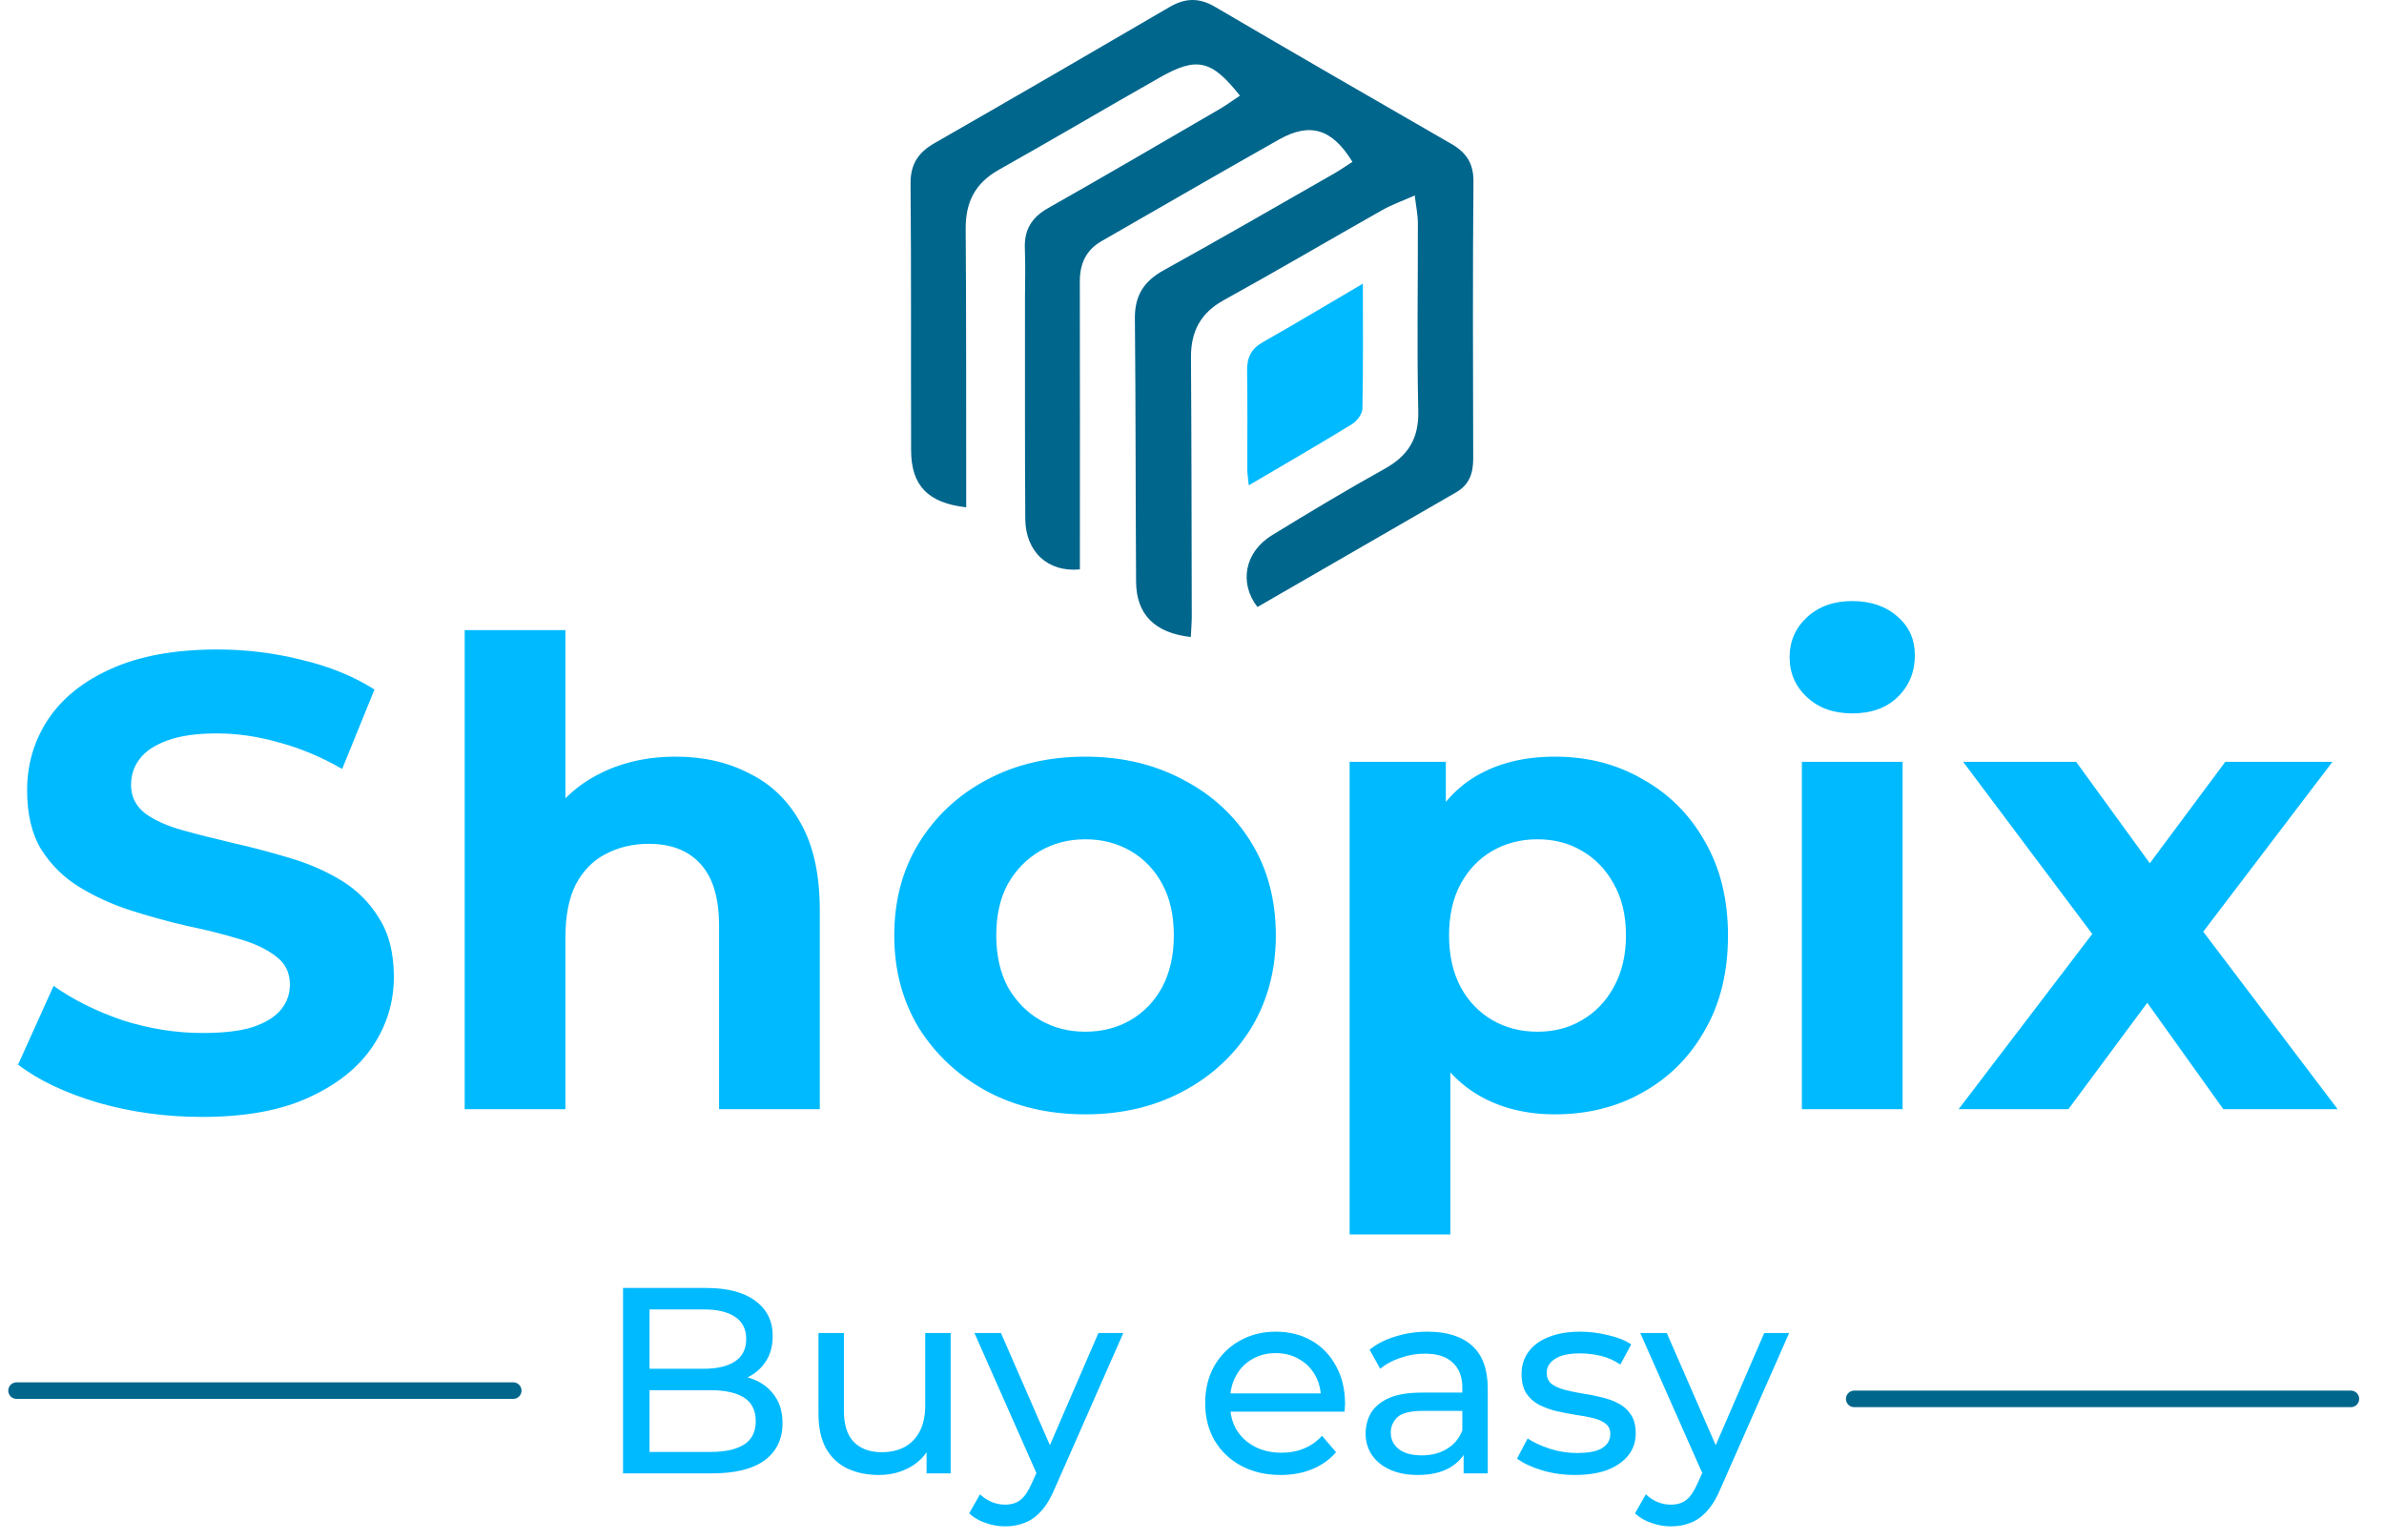<svg width="144" height="93" viewBox="0 0 144 93" fill="none" xmlns="http://www.w3.org/2000/svg">
<path d="M12.207 67.468C10.023 67.468 7.93 67.182 5.928 66.61C3.926 66.012 2.314 65.245 1.092 64.309L3.237 59.551C4.407 60.383 5.785 61.072 7.371 61.618C8.983 62.138 10.608 62.398 12.246 62.398C13.494 62.398 14.495 62.281 15.249 62.047C16.029 61.787 16.601 61.436 16.965 60.994C17.329 60.552 17.511 60.045 17.511 59.473C17.511 58.745 17.225 58.173 16.653 57.757C16.081 57.315 15.327 56.964 14.391 56.704C13.455 56.418 12.415 56.158 11.271 55.924C10.153 55.664 9.022 55.352 7.878 54.988C6.76 54.624 5.733 54.156 4.797 53.584C3.861 53.012 3.094 52.258 2.496 51.322C1.924 50.386 1.638 49.19 1.638 47.734C1.638 46.174 2.054 44.757 2.886 43.483C3.744 42.183 5.018 41.156 6.708 40.402C8.424 39.622 10.569 39.232 13.143 39.232C14.859 39.232 16.549 39.44 18.213 39.856C19.877 40.246 21.346 40.844 22.62 41.65L20.67 46.447C19.396 45.719 18.122 45.186 16.848 44.848C15.574 44.484 14.326 44.302 13.104 44.302C11.882 44.302 10.881 44.445 10.101 44.731C9.321 45.017 8.762 45.394 8.424 45.862C8.086 46.304 7.917 46.824 7.917 47.422C7.917 48.124 8.203 48.696 8.775 49.138C9.347 49.554 10.101 49.892 11.037 50.152C11.973 50.412 13 50.672 14.118 50.932C15.262 51.192 16.393 51.491 17.511 51.829C18.655 52.167 19.695 52.622 20.631 53.194C21.567 53.766 22.321 54.52 22.893 55.456C23.491 56.392 23.79 57.575 23.79 59.005C23.79 60.539 23.361 61.943 22.503 63.217C21.645 64.491 20.358 65.518 18.642 66.298C16.952 67.078 14.807 67.468 12.207 67.468ZM40.821 45.706C42.485 45.706 43.967 46.044 45.267 46.72C46.593 47.37 47.633 48.384 48.387 49.762C49.141 51.114 49.518 52.856 49.518 54.988V67H43.434V55.924C43.434 54.234 43.057 52.986 42.303 52.18C41.575 51.374 40.535 50.971 39.183 50.971C38.221 50.971 37.35 51.179 36.57 51.595C35.816 51.985 35.218 52.596 34.776 53.428C34.36 54.26 34.152 55.326 34.152 56.626V67H28.068V38.062H34.152V51.829L32.787 50.074C33.541 48.67 34.62 47.591 36.024 46.837C37.428 46.083 39.027 45.706 40.821 45.706ZM65.559 67.312C63.323 67.312 61.334 66.844 59.592 65.908C57.876 64.972 56.511 63.698 55.497 62.086C54.509 60.448 54.015 58.589 54.015 56.509C54.015 54.403 54.509 52.544 55.497 50.932C56.511 49.294 57.876 48.02 59.592 47.11C61.334 46.174 63.323 45.706 65.559 45.706C67.769 45.706 69.745 46.174 71.487 47.11C73.229 48.02 74.594 49.281 75.582 50.893C76.57 52.505 77.064 54.377 77.064 56.509C77.064 58.589 76.57 60.448 75.582 62.086C74.594 63.698 73.229 64.972 71.487 65.908C69.745 66.844 67.769 67.312 65.559 67.312ZM65.559 62.32C66.573 62.32 67.483 62.086 68.289 61.618C69.095 61.15 69.732 60.487 70.2 59.629C70.668 58.745 70.902 57.705 70.902 56.509C70.902 55.287 70.668 54.247 70.2 53.389C69.732 52.531 69.095 51.868 68.289 51.4C67.483 50.932 66.573 50.698 65.559 50.698C64.545 50.698 63.635 50.932 62.829 51.4C62.023 51.868 61.373 52.531 60.879 53.389C60.411 54.247 60.177 55.287 60.177 56.509C60.177 57.705 60.411 58.745 60.879 59.629C61.373 60.487 62.023 61.15 62.829 61.618C63.635 62.086 64.545 62.32 65.559 62.32ZM93.923 67.312C92.155 67.312 90.608 66.922 89.282 66.142C87.956 65.362 86.916 64.179 86.162 62.593C85.434 60.981 85.07 58.953 85.07 56.509C85.07 54.039 85.421 52.011 86.123 50.425C86.825 48.839 87.839 47.656 89.165 46.876C90.491 46.096 92.077 45.706 93.923 45.706C95.899 45.706 97.667 46.161 99.227 47.071C100.813 47.955 102.061 49.203 102.971 50.815C103.907 52.427 104.375 54.325 104.375 56.509C104.375 58.719 103.907 60.63 102.971 62.242C102.061 63.854 100.813 65.102 99.227 65.986C97.667 66.87 95.899 67.312 93.923 67.312ZM81.521 74.566V46.018H87.332V50.308L87.215 56.548L87.605 62.749V74.566H81.521ZM92.87 62.32C93.884 62.32 94.781 62.086 95.561 61.618C96.367 61.15 97.004 60.487 97.472 59.629C97.966 58.745 98.213 57.705 98.213 56.509C98.213 55.287 97.966 54.247 97.472 53.389C97.004 52.531 96.367 51.868 95.561 51.4C94.781 50.932 93.884 50.698 92.87 50.698C91.856 50.698 90.946 50.932 90.14 51.4C89.334 51.868 88.697 52.531 88.229 53.389C87.761 54.247 87.527 55.287 87.527 56.509C87.527 57.705 87.761 58.745 88.229 59.629C88.697 60.487 89.334 61.15 90.14 61.618C90.946 62.086 91.856 62.32 92.87 62.32ZM108.838 67V46.018H114.922V67H108.838ZM111.88 43.093C110.762 43.093 109.852 42.768 109.15 42.118C108.448 41.468 108.097 40.662 108.097 39.7C108.097 38.738 108.448 37.932 109.15 37.282C109.852 36.632 110.762 36.307 111.88 36.307C112.998 36.307 113.908 36.619 114.61 37.243C115.312 37.841 115.663 38.621 115.663 39.583C115.663 40.597 115.312 41.442 114.61 42.118C113.934 42.768 113.024 43.093 111.88 43.093ZM118.306 67L127.705 54.676L127.588 58.03L118.579 46.018H125.404L131.098 53.857L128.524 53.935L134.413 46.018H140.887L131.839 57.913V54.637L141.199 67H134.296L128.329 58.654L130.864 59.005L124.936 67H118.306Z" fill="#00BAFF"/>
<path d="M74.898 5.782C73.188 3.619 72.302 3.408 70.076 4.669C66.817 6.515 63.592 8.427 60.325 10.261C58.894 11.064 58.318 12.219 58.33 13.829C58.369 19.064 58.355 24.302 58.361 29.539C58.361 29.906 58.361 30.271 58.361 30.646C56.052 30.385 55.039 29.331 55.033 27.202C55.018 21.831 55.045 16.458 55 11.086C54.99 9.917 55.47 9.207 56.443 8.65C61.186 5.93 65.919 3.187 70.64 0.427C71.582 -0.125 72.424 -0.153 73.382 0.408C78.129 3.191 82.893 5.944 87.662 8.69C88.562 9.209 89.01 9.86 89 10.965C88.953 16.539 88.972 22.113 88.986 27.689C88.988 28.566 88.763 29.272 87.962 29.734C83.955 32.043 79.954 34.357 75.954 36.666C74.826 35.219 75.184 33.34 76.828 32.333C79.072 30.956 81.332 29.6 83.632 28.321C85.049 27.533 85.708 26.499 85.668 24.821C85.578 21.038 85.653 17.254 85.643 13.47C85.643 12.979 85.536 12.491 85.455 11.806C84.703 12.14 84.079 12.359 83.511 12.679C80.308 14.489 77.136 16.356 73.915 18.134C72.505 18.912 71.929 20.035 71.939 21.594C71.972 26.797 71.976 32 71.986 37.203C71.986 37.627 71.949 38.05 71.929 38.48C69.746 38.235 68.637 37.112 68.623 35.144C68.587 29.839 68.603 24.535 68.55 19.232C68.536 17.85 69.102 16.98 70.299 16.32C73.755 14.41 77.173 12.43 80.602 10.472C80.977 10.257 81.33 10.008 81.691 9.777C80.473 7.788 79.145 7.365 77.26 8.425C73.672 10.446 70.113 12.517 66.54 14.564C65.591 15.108 65.222 15.935 65.224 17.005C65.236 22.445 65.228 27.883 65.228 33.324C65.228 33.686 65.228 34.049 65.228 34.394C63.292 34.582 61.944 33.326 61.93 31.343C61.9 26.884 61.914 22.425 61.912 17.964C61.912 16.985 61.946 16.003 61.904 15.024C61.855 13.887 62.311 13.133 63.313 12.568C66.781 10.608 70.216 8.593 73.66 6.593C74.063 6.359 74.44 6.08 74.897 5.778L74.898 5.782Z" fill="#00668C"/>
<path d="M82.321 17.134C82.321 19.784 82.345 22.238 82.293 24.691C82.287 25.013 81.958 25.443 81.658 25.625C79.648 26.858 77.604 28.037 75.43 29.316C75.391 28.923 75.342 28.649 75.342 28.374C75.336 26.381 75.361 24.389 75.328 22.398C75.316 21.608 75.567 21.071 76.279 20.668C78.263 19.545 80.215 18.369 82.323 17.133L82.321 17.134Z" fill="#00BAFF"/>
<path d="M37.633 89V77.8H42.657C43.948 77.8 44.94 78.061 45.633 78.584C46.327 79.096 46.673 79.8 46.673 80.696C46.673 81.304 46.535 81.816 46.257 82.232C45.99 82.648 45.628 82.968 45.169 83.192C44.711 83.416 44.215 83.528 43.681 83.528L43.969 83.048C44.609 83.048 45.175 83.16 45.665 83.384C46.156 83.608 46.545 83.939 46.833 84.376C47.121 84.803 47.265 85.336 47.265 85.976C47.265 86.936 46.903 87.683 46.177 88.216C45.462 88.739 44.396 89 42.977 89H37.633ZM39.233 87.704H42.913C43.798 87.704 44.476 87.555 44.945 87.256C45.414 86.957 45.649 86.488 45.649 85.848C45.649 85.197 45.414 84.723 44.945 84.424C44.476 84.125 43.798 83.976 42.913 83.976H39.089V82.68H42.513C43.324 82.68 43.953 82.531 44.401 82.232C44.849 81.933 45.073 81.485 45.073 80.888C45.073 80.291 44.849 79.843 44.401 79.544C43.953 79.245 43.324 79.096 42.513 79.096H39.233V87.704ZM53.087 89.096C52.361 89.096 51.721 88.963 51.166 88.696C50.623 88.429 50.196 88.024 49.886 87.48C49.588 86.925 49.438 86.232 49.438 85.4V80.52H50.974V85.224C50.974 86.056 51.172 86.68 51.566 87.096C51.972 87.512 52.537 87.72 53.263 87.72C53.796 87.72 54.26 87.613 54.654 87.4C55.049 87.176 55.353 86.856 55.566 86.44C55.78 86.013 55.886 85.501 55.886 84.904V80.52H57.422V89H55.967V86.712L56.206 87.32C55.929 87.885 55.513 88.323 54.959 88.632C54.404 88.941 53.78 89.096 53.087 89.096ZM60.715 92.2C60.309 92.2 59.915 92.131 59.531 91.992C59.147 91.864 58.816 91.672 58.539 91.416L59.195 90.264C59.408 90.467 59.643 90.621 59.899 90.728C60.155 90.835 60.427 90.888 60.715 90.888C61.088 90.888 61.397 90.792 61.643 90.6C61.888 90.408 62.117 90.067 62.331 89.576L62.859 88.408L63.019 88.216L66.347 80.52H67.851L63.739 89.848C63.493 90.445 63.216 90.915 62.907 91.256C62.608 91.597 62.277 91.837 61.915 91.976C61.552 92.125 61.152 92.2 60.715 92.2ZM62.731 89.272L58.859 80.52H60.459L63.755 88.072L62.731 89.272ZM77.357 89.096C76.45 89.096 75.65 88.909 74.957 88.536C74.274 88.163 73.741 87.651 73.357 87C72.984 86.349 72.797 85.603 72.797 84.76C72.797 83.917 72.978 83.171 73.341 82.52C73.714 81.869 74.221 81.363 74.861 81C75.512 80.627 76.242 80.44 77.053 80.44C77.874 80.44 78.6 80.621 79.229 80.984C79.858 81.347 80.349 81.859 80.701 82.52C81.064 83.171 81.245 83.933 81.245 84.808C81.245 84.872 81.24 84.947 81.229 85.032C81.229 85.117 81.224 85.197 81.213 85.272H73.997V84.168H80.413L79.789 84.552C79.8 84.008 79.688 83.523 79.453 83.096C79.218 82.669 78.893 82.339 78.477 82.104C78.072 81.859 77.597 81.736 77.053 81.736C76.52 81.736 76.045 81.859 75.629 82.104C75.213 82.339 74.888 82.675 74.653 83.112C74.418 83.539 74.301 84.029 74.301 84.584V84.84C74.301 85.405 74.429 85.912 74.685 86.36C74.952 86.797 75.32 87.139 75.789 87.384C76.258 87.629 76.797 87.752 77.405 87.752C77.906 87.752 78.36 87.667 78.765 87.496C79.181 87.325 79.544 87.069 79.853 86.728L80.701 87.72C80.317 88.168 79.837 88.509 79.261 88.744C78.696 88.979 78.061 89.096 77.357 89.096ZM88.407 89V87.208L88.328 86.872V83.816C88.328 83.165 88.135 82.664 87.751 82.312C87.378 81.949 86.813 81.768 86.055 81.768C85.554 81.768 85.064 81.853 84.584 82.024C84.103 82.184 83.698 82.403 83.368 82.68L82.728 81.528C83.165 81.176 83.688 80.909 84.296 80.728C84.914 80.536 85.559 80.44 86.231 80.44C87.394 80.44 88.29 80.723 88.919 81.288C89.549 81.853 89.864 82.717 89.864 83.88V89H88.407ZM85.624 89.096C84.994 89.096 84.439 88.989 83.96 88.776C83.49 88.563 83.127 88.269 82.871 87.896C82.615 87.512 82.487 87.08 82.487 86.6C82.487 86.141 82.594 85.725 82.808 85.352C83.031 84.979 83.389 84.68 83.879 84.456C84.381 84.232 85.053 84.12 85.895 84.12H88.584V85.224H85.96C85.192 85.224 84.674 85.352 84.407 85.608C84.141 85.864 84.007 86.173 84.007 86.536C84.007 86.952 84.173 87.288 84.504 87.544C84.834 87.789 85.293 87.912 85.879 87.912C86.456 87.912 86.957 87.784 87.383 87.528C87.821 87.272 88.135 86.899 88.328 86.408L88.632 87.464C88.429 87.965 88.072 88.365 87.559 88.664C87.047 88.952 86.402 89.096 85.624 89.096ZM95.138 89.096C94.434 89.096 93.762 89 93.122 88.808C92.493 88.616 91.997 88.381 91.634 88.104L92.274 86.888C92.637 87.133 93.085 87.341 93.618 87.512C94.151 87.683 94.695 87.768 95.25 87.768C95.965 87.768 96.477 87.667 96.786 87.464C97.106 87.261 97.266 86.979 97.266 86.616C97.266 86.349 97.17 86.141 96.978 85.992C96.786 85.843 96.53 85.731 96.21 85.656C95.901 85.581 95.554 85.517 95.17 85.464C94.786 85.4 94.402 85.325 94.018 85.24C93.634 85.144 93.282 85.016 92.962 84.856C92.642 84.685 92.386 84.456 92.194 84.168C92.002 83.869 91.906 83.475 91.906 82.984C91.906 82.472 92.05 82.024 92.338 81.64C92.626 81.256 93.031 80.963 93.554 80.76C94.087 80.547 94.717 80.44 95.442 80.44C95.997 80.44 96.557 80.509 97.122 80.648C97.698 80.776 98.167 80.963 98.53 81.208L97.874 82.424C97.49 82.168 97.09 81.992 96.674 81.896C96.258 81.8 95.842 81.752 95.426 81.752C94.754 81.752 94.253 81.864 93.922 82.088C93.591 82.301 93.426 82.579 93.426 82.92C93.426 83.208 93.522 83.432 93.714 83.592C93.917 83.741 94.173 83.859 94.482 83.944C94.802 84.029 95.154 84.104 95.538 84.168C95.922 84.221 96.306 84.296 96.69 84.392C97.074 84.477 97.421 84.6 97.73 84.76C98.05 84.92 98.306 85.144 98.498 85.432C98.701 85.72 98.802 86.104 98.802 86.584C98.802 87.096 98.653 87.539 98.354 87.912C98.055 88.285 97.634 88.579 97.09 88.792C96.546 88.995 95.895 89.096 95.138 89.096ZM100.933 92.2C100.528 92.2 100.133 92.131 99.749 91.992C99.365 91.864 99.035 91.672 98.757 91.416L99.413 90.264C99.627 90.467 99.861 90.621 100.117 90.728C100.373 90.835 100.645 90.888 100.933 90.888C101.307 90.888 101.616 90.792 101.861 90.6C102.107 90.408 102.336 90.067 102.549 89.576L103.077 88.408L103.237 88.216L106.565 80.52H108.069L103.957 89.848C103.712 90.445 103.435 90.915 103.125 91.256C102.827 91.597 102.496 91.837 102.133 91.976C101.771 92.125 101.371 92.2 100.933 92.2ZM102.949 89.272L99.077 80.52H100.677L103.973 88.072L102.949 89.272Z" fill="#00BAFF"/>
<path d="M1 84H31" stroke="#00668C" stroke-linecap="round"/>
<path d="M112 84.5H142" stroke="#00668C" stroke-linecap="round"/>
</svg>
